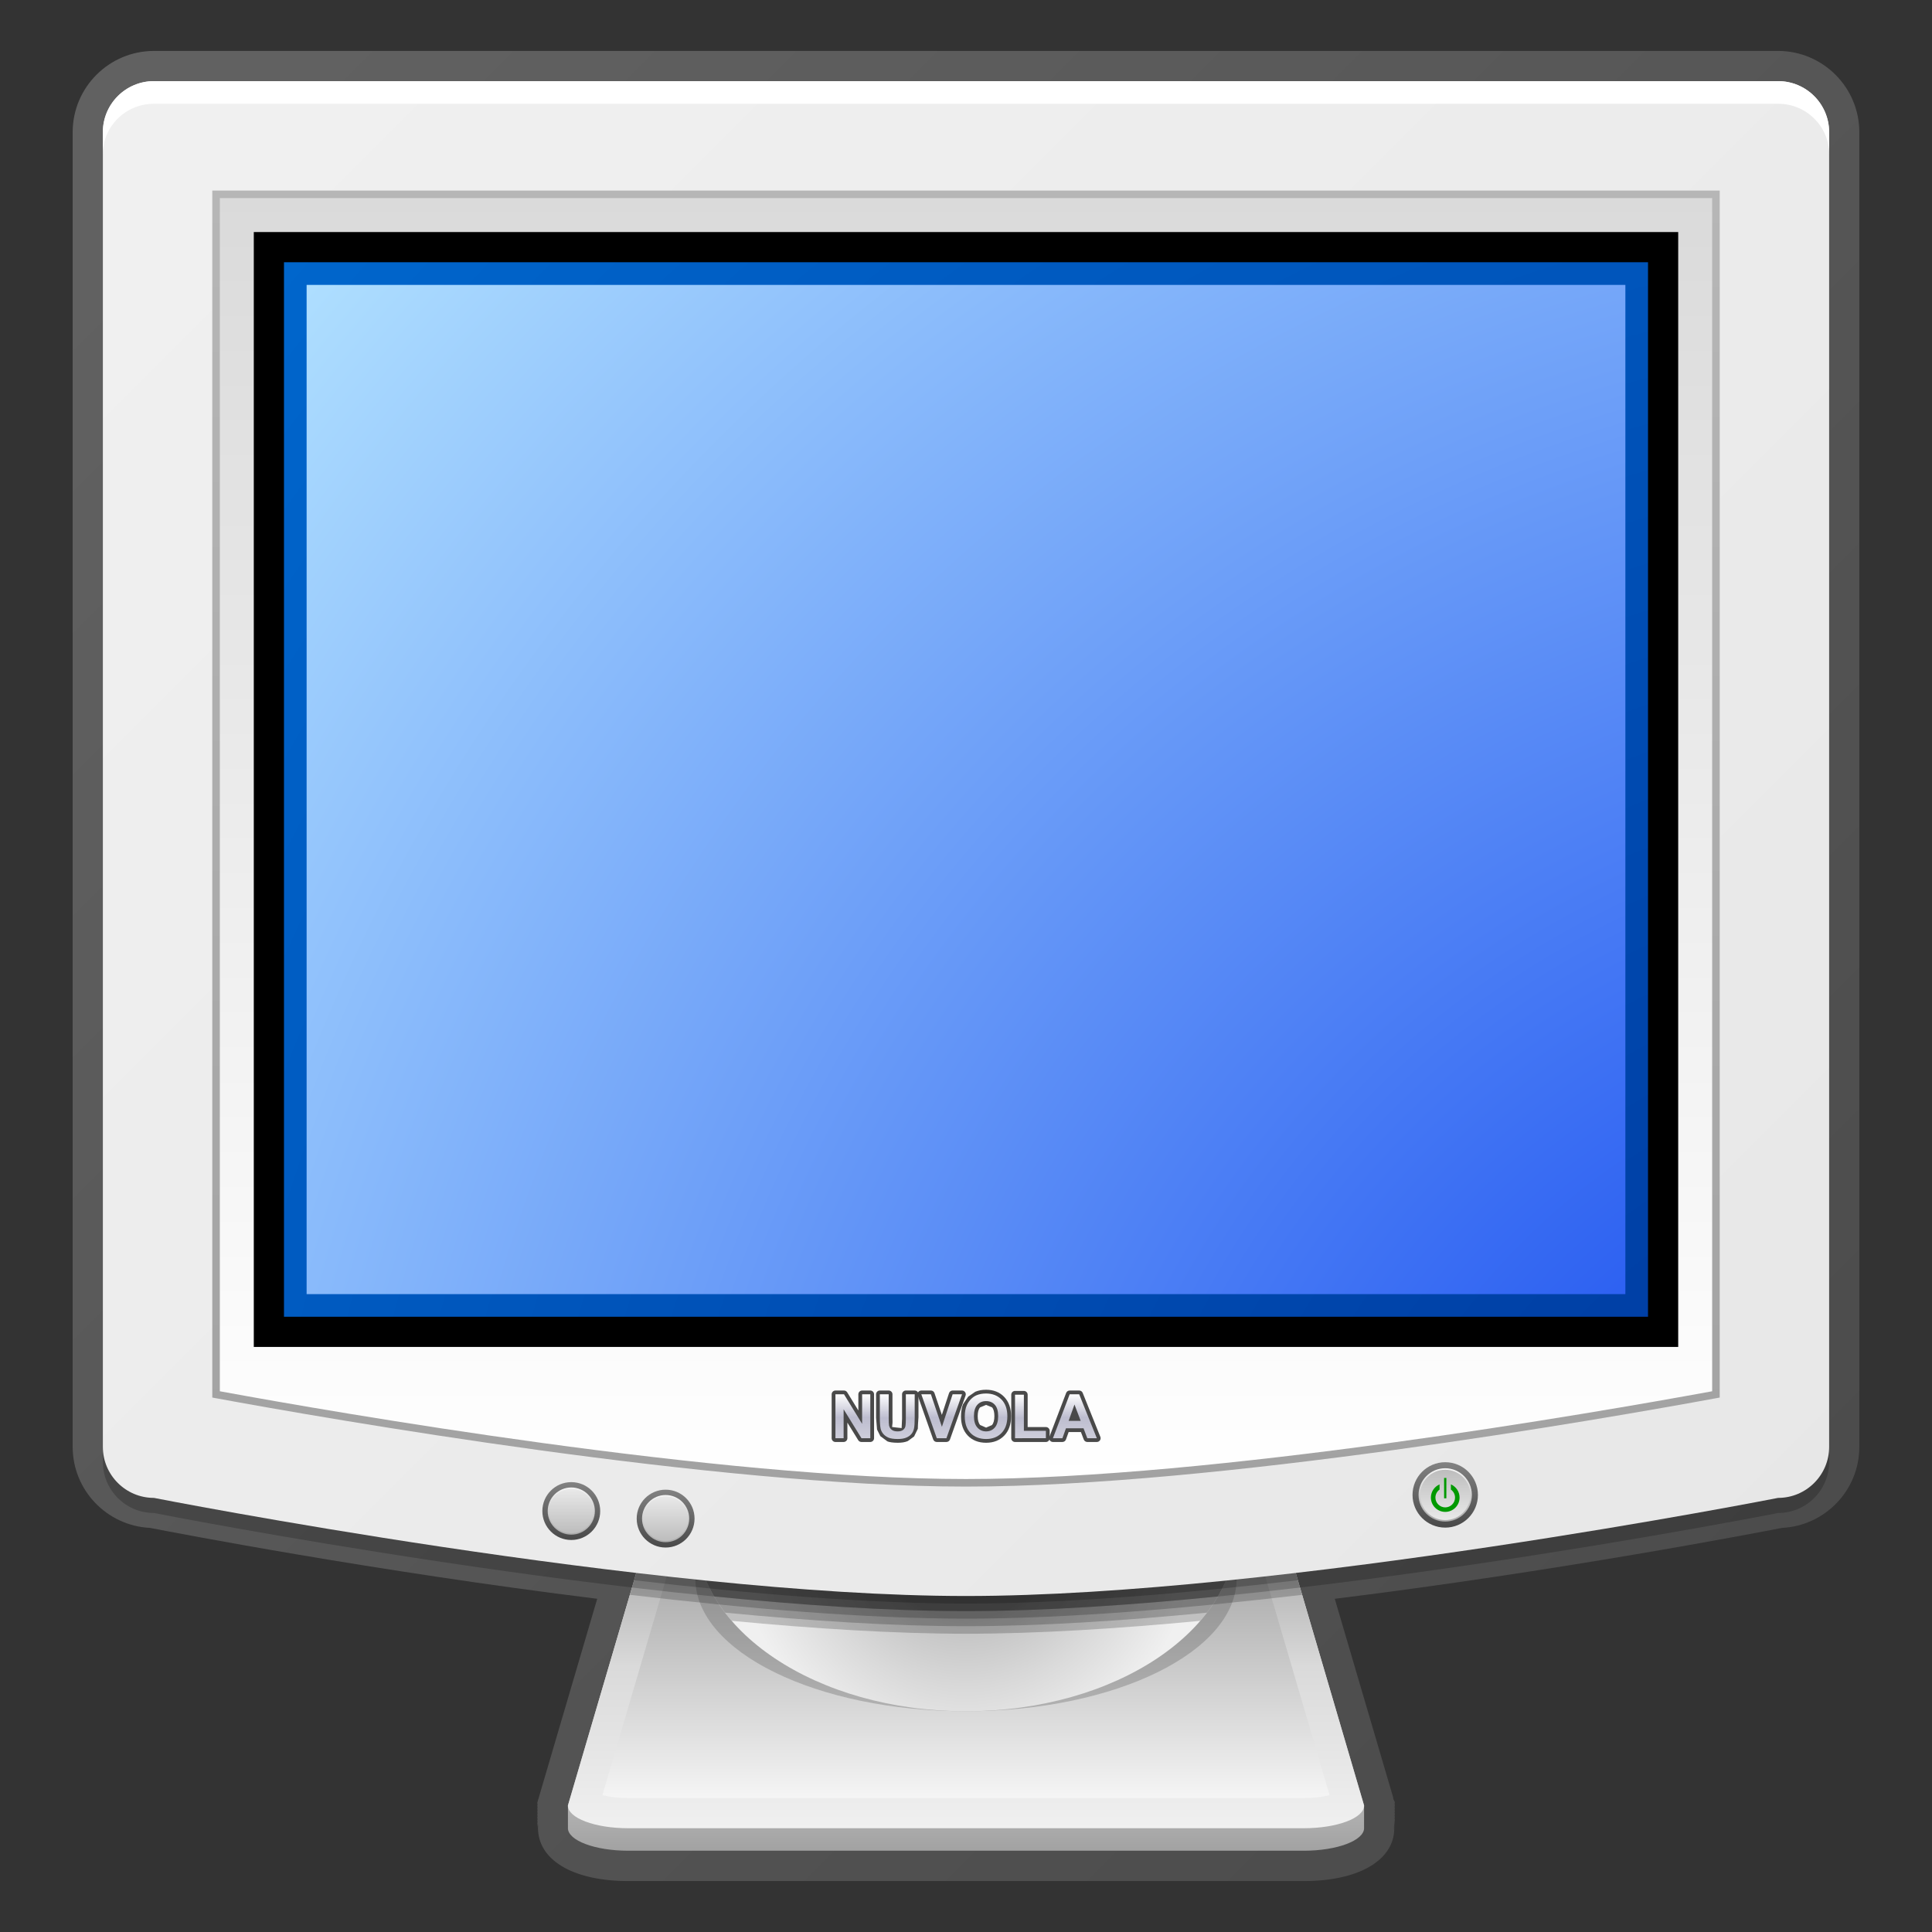 <?xml version="1.0" encoding="UTF-8" standalone="no"?>
<svg:svg xmlns:cc="http://creativecommons.org/ns#" xmlns:dc="http://purl.org/dc/elements/1.1/" xmlns:inkscape="http://www.inkscape.org/namespaces/inkscape" xmlns:rdf="http://www.w3.org/1999/02/22-rdf-syntax-ns#" xmlns:sodipodi="http://sodipodi.sourceforge.net/DTD/sodipodi-0.dtd" xmlns:svg="http://www.w3.org/2000/svg" inkscape:version="1.0 (4035a4fb49, 2020-05-01)" sodipodi:docname="Nuvola apps display.svg" xml:space="preserve" width="60" height="60" version="1.0" viewBox="0 0 256 256">
  <svg:rect x="0" y="0" width="256" height="256" fill="#333333" stroke="none"/>
  <sodipodi:namedview inkscape:current-layer="g108" inkscape:cx="33.762491" inkscape:cy="35.496342" inkscape:pageopacity="0" inkscape:pageshadow="2" inkscape:window-height="1001" inkscape:window-maximized="1" inkscape:window-width="1920" inkscape:window-x="-9" inkscape:window-y="-9" inkscape:zoom="12.25" bordercolor="#666666" borderopacity="1" gridtolerance="10" guidetolerance="10" objecttolerance="10" pagecolor="#ffffff" showgrid="false"/>
  <svg:defs/>
  <svg:g>
    <svg:linearGradient id="a" x1="128" x2="128" y1="175.192" y2="208.371" gradientUnits="userSpaceOnUse">
      <svg:stop offset="0" stop-color="#dfdfdf" stop-opacity="1"/>
      <svg:stop offset="1" stop-color="#fff" stop-opacity="1"/>
    </svg:linearGradient>
    <svg:path fill="url(#a)" d="m 13.629,179.574 v 10.389 c 0,3.736 3.029,6.766 6.765,6.766 0,0 66.105,13 107.605,13 -41.5,0 -107.605,-19.833 -107.605,-19.833 -3.736,0 -6.765,-4.621 -6.765,-10.321 z m 221.976,10.321 c 0,0 -66.105,19.833 -107.605,19.833 41.5,0 107.605,-13 107.605,-13 3.736,0 6.766,-3.029 6.766,-6.766 v -10.389 c 0,5.7 -3.029,10.321 -6.766,10.321 z"/>
    <svg:g>
      <svg:linearGradient id="b" x1="259.808" x2="35.07" y1="236.418" y2="11.68" gradientUnits="userSpaceOnUse">
        <svg:stop offset="0" stop-color="#494949" stop-opacity="1"/>
        <svg:stop offset="1" stop-color="#616161" stop-opacity="1"/>
      </svg:linearGradient>
      <svg:path fill="url(#b)" d="M 235.605,6.75 H 20.395 C 14.458,6.75 9.629,11.579 9.629,17.515 V 191.713 c 0,5.76 4.55,10.464 10.242,10.739 3.232,0.632 29.864,5.764 59.264,9.395 -3.01,10.236 -7.94,27.009 -7.94,27.009 0,0 0.017,0.146 0.032,0.284 -0.007,0.026 -0.03,0.105 -0.03,0.105 0,0 0.016,0.144 0.031,0.28 -0.009,0.028 -0.032,0.111 -0.032,0.111 0,0 0.017,0.143 0.031,0.277 -0.008,0.027 -0.031,0.109 -0.031,0.109 0,0 0.017,0.143 0.031,0.278 -0.008,0.027 -0.031,0.109 -0.031,0.109 0,0 0.017,0.143 0.031,0.277 -0.008,0.027 -0.031,0.109 -0.031,0.109 0,0 0.017,0.143 0.031,0.277 -0.007,0.026 -0.03,0.105 -0.03,0.105 0,0 0.016,0.144 0.031,0.28 -0.009,0.028 -0.032,0.111 -0.032,0.111 L 71.25,242.05 c 0,0 0.035,0.368 0.056,0.587 0.293,4.023 4.89,6.613 11.944,6.613 H 172.75 c 7.29,0 12,-2.75 12,-7.007 0,0 0,-0.219 0,-0.387 l 0.072,-0.761 c 0,0 -0.023,-0.047 -0.031,-0.061 0.016,-0.16 0.031,-0.326 0.031,-0.326 0,0 -0.023,-0.047 -0.031,-0.061 0.016,-0.16 0.031,-0.326 0.031,-0.326 0,0 -0.024,-0.048 -0.031,-0.062 0.015,-0.157 0.029,-0.321 0.029,-0.321 0,0 -0.022,-0.046 -0.029,-0.06 0.016,-0.163 0.031,-0.331 0.031,-0.331 0,0 -0.023,-0.047 -0.031,-0.06 0.016,-0.16 0.031,-0.326 0.031,-0.326 0,0 -0.023,-0.047 -0.031,-0.061 0.016,-0.16 0.031,-0.326 0.031,-0.326 0,0 -0.13,-0.253 -0.188,-0.365 -0.018,-0.114 -0.047,-0.292 -0.047,-0.292 0,0 -4.773,-16.235 -7.723,-26.269 29.398,-3.631 56.029,-8.763 59.263,-9.395 5.693,-0.275 10.243,-4.979 10.243,-10.739 V 17.515 C 246.371,11.579 241.542,6.75 235.605,6.75 Z M 71.263,242 c 0,0 0.009,-0.074 0.011,-0.085 0.021,0.227 0.048,0.518 0.048,0.52 0,0.081 -0.059,-0.435 -0.059,-0.435 z m 0.023,-0.186 c 0.003,-0.018 0.006,-0.044 0.009,-0.065 0.014,0.146 0.029,0.307 0.029,0.307 0,0.058 -0.021,-0.097 -0.038,-0.241 z m 0.026,-0.203 c 0.002,-0.012 0.002,-0.015 0.004,-0.026 9.77e-4,0.017 0.008,0.084 0.008,0.084 0,0.021 -0.007,-0.029 -0.012,-0.058 z m 113.374,-0.197 c 0,0.003 0,0.004 9.8e-4,0.006 -9.8e-4,-0.002 -9.8e-4,-0.002 -9.8e-4,-0.004 0,-9.8e-4 0,-9.8e-4 0,-0.002 z m 0,0.384 c 9.8e-4,0.015 0.002,0.019 0.004,0.032 -0.006,0.047 -0.015,0.13 -0.015,0.13 0,-0.022 0.004,-0.087 0.011,-0.162 z m 0.019,0.152 c 0.002,0.021 0.006,0.046 0.008,0.061 -0.019,0.158 -0.038,0.335 -0.038,0.335 0,-0.042 0.015,-0.217 0.03,-0.396 z m 0.021,0.159 c 9.8e-4,0.011 0.011,0.084 0.011,0.084 l -0.061,0.541 c 0,-0.061 0.029,-0.388 0.051,-0.625 z"/>
      <svg:linearGradient id="c" x1="128" x2="128" y1="245.25" y2="202.223" gradientUnits="userSpaceOnUse">
        <svg:stop offset="0" stop-color="#a2a2a2" stop-opacity="1"/>
        <svg:stop offset=".466" stop-color="#dadada" stop-opacity="1"/>
        <svg:stop offset="1" stop-color="#f0f0f0" stop-opacity="1"/>
      </svg:linearGradient>
      <svg:path fill="url(#c)" d="m 180.741,239.31 c 9.8e-4,-0.022 0.009,-0.044 0.009,-0.066 l -10,-34.014 c 0,-1.661 -3.582,-3.007 -8,-3.007 h -69.5 c -4.419,0 -8,1.346 -8,3.007 l -10,34.014 c 0,0.022 0.008,0.044 0.009,0.066 l -0.009,0.03 c 0,0.022 0.008,0.044 0.009,0.066 l -0.009,0.03 c 0,0.022 0.008,0.044 0.009,0.066 l -0.009,0.03 c 0,0.022 0.008,0.044 0.009,0.066 l -0.009,0.03 c 0,0.022 0.008,0.044 0.009,0.066 l -0.009,0.03 c 0,0.022 0.008,0.045 0.009,0.067 l -0.009,0.03 c 0,0.022 0.008,0.044 0.009,0.066 l -0.009,0.03 c 0,0.022 0.008,0.044 0.009,0.066 l -0.009,0.03 c 0,0.022 0.008,0.044 0.009,0.066 l -0.009,0.03 c 0,0.022 0.008,0.044 0.009,0.066 l -0.009,0.03 c 0,0.022 0.008,0.044 0.009,0.066 l -0.009,0.03 c 0,0.022 0.008,0.044 0.009,0.066 l -0.009,0.03 c 0,0.022 0.008,0.044 0.009,0.066 l -0.009,0.03 c 0,0.022 0.008,0.044 0.009,0.066 l -0.009,0.03 c 0,0.022 0.008,0.044 0.009,0.066 l -0.009,0.03 c 0,0.022 0.008,0.045 0.009,0.067 l -0.009,0.03 c 0,0.022 0.008,0.044 0.009,0.066 l -0.009,0.03 c 0,0.022 0.008,0.044 0.009,0.066 l -0.009,0.03 c 0,0.022 0.008,0.044 0.009,0.066 l -0.009,0.03 c 0,0.022 0.008,0.044 0.009,0.066 l -0.009,0.03 c 0,0.022 0.008,0.044 0.009,0.066 l -0.009,0.03 c 0,0.022 0.008,0.044 0.009,0.066 l -0.009,0.03 c 0,0.022 0.008,0.044 0.009,0.066 l -0.009,0.03 c 0,0.022 0.008,0.044 0.009,0.066 l -0.009,0.03 c 0,0.022 0.008,0.044 0.009,0.066 l -0.009,0.03 c 0,0.022 0.008,0.045 0.009,0.067 l -0.009,0.03 c 0,0.022 0.008,0.044 0.009,0.066 l -0.009,0.03 c 0,0.022 0.008,0.044 0.009,0.066 l -0.009,0.03 c 0,0.022 0.008,0.044 0.009,0.066 l -0.009,0.03 c 0,0.022 0.008,0.044 0.009,0.066 l -0.009,0.03 c 0,0.022 0.008,0.044 0.009,0.066 l -0.009,0.03 c 0,1.661 3.581,3.007 8,3.007 h 89.5 c 4.418,0 8,-1.346 8,-3.007 l -0.009,-0.03 c 9.8e-4,-0.022 0.009,-0.044 0.009,-0.066 l -0.009,-0.03 c 9.8e-4,-0.022 0.009,-0.044 0.009,-0.066 l -0.009,-0.03 c 9.8e-4,-0.022 0.009,-0.044 0.009,-0.066 l -0.009,-0.03 c 9.8e-4,-0.022 0.009,-0.044 0.009,-0.066 l -0.009,-0.03 c 9.8e-4,-0.022 0.009,-0.044 0.009,-0.066 l -0.009,-0.03 c 9.8e-4,-0.022 0.009,-0.045 0.009,-0.067 l -0.009,-0.03 c 9.8e-4,-0.022 0.009,-0.044 0.009,-0.066 l -0.009,-0.03 c 9.8e-4,-0.022 0.009,-0.044 0.009,-0.066 l -0.009,-0.03 c 9.8e-4,-0.022 0.009,-0.044 0.009,-0.066 l -0.009,-0.03 c 9.8e-4,-0.022 0.009,-0.044 0.009,-0.066 l -0.009,-0.03 c 9.8e-4,-0.022 0.009,-0.044 0.009,-0.066 l -0.009,-0.03 c 9.8e-4,-0.022 0.009,-0.044 0.009,-0.066 l -0.009,-0.03 c 9.8e-4,-0.022 0.009,-0.044 0.009,-0.066 l -0.009,-0.03 c 9.8e-4,-0.022 0.009,-0.044 0.009,-0.066 l -0.009,-0.03 c 9.8e-4,-0.022 0.009,-0.044 0.009,-0.066 l -0.009,-0.03 c 9.8e-4,-0.022 0.009,-0.045 0.009,-0.067 l -0.009,-0.03 c 9.8e-4,-0.022 0.009,-0.044 0.009,-0.066 l -0.009,-0.03 c 9.8e-4,-0.022 0.009,-0.044 0.009,-0.066 l -0.009,-0.03 c 9.8e-4,-0.022 0.009,-0.044 0.009,-0.066 l -0.009,-0.03 c 9.8e-4,-0.022 0.009,-0.044 0.009,-0.066 l -0.009,-0.03 c 9.8e-4,-0.022 0.009,-0.044 0.009,-0.066 l -0.009,-0.03 c 9.8e-4,-0.022 0.009,-0.044 0.009,-0.066 l -0.009,-0.03 c 9.8e-4,-0.022 0.009,-0.044 0.009,-0.066 l -0.009,-0.03 c 9.8e-4,-0.022 0.009,-0.044 0.009,-0.066 l -0.009,-0.03 c 9.8e-4,-0.022 0.009,-0.044 0.009,-0.066 l -0.009,-0.03 c 9.8e-4,-0.022 0.009,-0.045 0.009,-0.067 l -0.009,-0.03 c 9.8e-4,-0.022 0.009,-0.044 0.009,-0.066 l -0.009,-0.03 c 9.8e-4,-0.022 0.009,-0.044 0.009,-0.066 l -0.009,-0.03 c 9.8e-4,-0.022 0.009,-0.044 0.009,-0.066 l -0.009,-0.03 c 9.8e-4,-0.022 0.009,-0.044 0.009,-0.066 z"/>
      <svg:linearGradient id="d" x1="128" x2="128" y1="202.223" y2="242.25" gradientUnits="userSpaceOnUse">
        <svg:stop offset="0" stop-color="#a2a2a2" stop-opacity="1"/>
        <svg:stop offset=".466" stop-color="#dadada" stop-opacity="1"/>
        <svg:stop offset="1" stop-color="#f0f0f0" stop-opacity="1"/>
      </svg:linearGradient>
      <svg:path fill="url(#d)" d="m 180.75,239.243 c 0,1.661 -3.582,3.007 -8,3.007 h -89.5 c -4.419,0 -8,-1.346 -8,-3.007 l 10,-34.014 c 0,-1.661 3.581,-3.007 8,-3.007 h 69.5 c 4.418,0 8,1.346 8,3.007 z"/>
      <svg:linearGradient id="e" x1="128" x2="128" y1="202.223" y2="242.25" gradientUnits="userSpaceOnUse">
        <svg:stop offset="0" stop-color="#949494" stop-opacity="1"/>
        <svg:stop offset=".264" stop-color="#b6b6b6" stop-opacity="1"/>
        <svg:stop offset="1" stop-color="#fff" stop-opacity="1"/>
      </svg:linearGradient>
      <svg:path fill="url(#e)" d="m 93.25,206.223 c -2.099,0 -3.584,0.366 -4.315,0.655 -0.274,0.933 -7.866,26.756 -9.11,30.986 0.828,0.206 1.971,0.386 3.426,0.386 h 89.5 c 1.455,0 2.597,-0.18 3.426,-0.386 -1.244,-4.23 -8.836,-30.053 -9.11,-30.986 -0.731,-0.289 -2.217,-0.655 -4.315,-0.655 z"/>
      <svg:ellipse cx="128" cy="209.136" fill="#555" opacity=".3" rx="35.865" ry="17.614"/>
      <svg:radialGradient id="f" cx="128" cy="202.75" r="30.515" fx="128" fy="202.75" gradientUnits="userSpaceOnUse">
        <svg:stop offset="0" stop-color="#a2a2a2" stop-opacity="1"/>
        <svg:stop offset=".697" stop-color="#dadada" stop-opacity="1"/>
        <svg:stop offset="1" stop-color="#f0f0f0" stop-opacity="1"/>
      </svg:radialGradient>
      <svg:ellipse cx="128" cy="202.75" fill="url(#f)" rx="35.865" ry="24"/>
      <svg:path d="m 128,178.75 c -19.809,0 -35.865,10.745 -35.865,24 0,4.381 1.762,8.483 4.825,12.019 10.907,1.037 21.609,1.71 31.04,1.71 9.431,0 20.132,-0.673 31.039,-1.71 3.063,-3.535 4.826,-7.638 4.826,-12.019 0,-13.255 -16.058,-24 -35.865,-24 z" opacity=".2"/>
      <svg:path d="m 128,178.75 c -19.809,0 -35.865,10.745 -35.865,24 0,3.939 1.428,7.654 3.941,10.935 11.213,1.086 22.238,1.794 31.924,1.794 9.686,0 20.711,-0.708 31.923,-1.794 2.515,-3.28 3.942,-6.995 3.942,-10.935 0,-13.255 -16.058,-24 -35.865,-24 z" opacity=".2"/>
      <svg:path d="m 128,178.75 c -19.809,0 -35.865,10.745 -35.865,24 0,3.104 0.891,6.068 2.494,8.791 11.709,1.166 23.27,1.938 33.371,1.938 10.102,0 21.662,-0.771 33.371,-1.938 1.604,-2.723 2.494,-5.687 2.494,-8.791 0,-13.255 -16.058,-24 -35.865,-24 z" opacity=".2"/>
      <svg:path d="m 128,214.479 c 13.313,0 29.158,-1.339 44.541,-3.156 L 170.75,205.229 c 0,-1.661 -3.582,-3.007 -8,-3.007 h -69.5 c -4.419,0 -8,1.346 -8,3.007 l -1.791,6.093 c 15.383,1.817 31.228,3.156 44.541,3.156 z" opacity=".2"/>
      <svg:path d="m 242.371,193.713 c 0,3.736 -3.029,6.766 -6.766,6.766 0,0 -66.105,13 -107.605,13 -41.5,0 -107.605,-13 -107.605,-13 -3.736,0 -6.766,-3.029 -6.766,-6.766 V 19.515 c 0,-3.736 3.029,-6.765 6.766,-6.765 H 235.605 c 3.736,0 6.766,3.029 6.766,6.765 z" opacity=".2"/>
      <svg:path d="m 93.25,202.223 c -4.419,0 -8,1.346 -8,3.007 l -1.224,4.16 c 15.205,1.783 30.824,3.089 43.974,3.089 13.149,0 28.769,-1.306 43.973,-3.089 L 170.75,205.229 c 0,-1.661 -3.582,-3.007 -8,-3.007 z" opacity=".2"/>
      <svg:linearGradient id="g" x1="259.817" x2="35.056" y1="236.432" y2="11.671" gradientUnits="userSpaceOnUse">
        <svg:stop offset="0" stop-color="#e6e6e6" stop-opacity="1"/>
        <svg:stop offset="1" stop-color="#f0f0f0" stop-opacity="1"/>
      </svg:linearGradient>
      <svg:path fill="url(#g)" d="m 242.371,191.713 c 0,3.736 -3.029,6.766 -6.766,6.766 0,0 -66.105,13 -107.605,13 -41.5,0 -107.605,-13 -107.605,-13 -3.736,0 -6.766,-3.029 -6.766,-6.766 V 17.515 c 0,-3.736 3.029,-6.765 6.766,-6.765 H 235.605 c 3.736,0 6.766,3.029 6.766,6.765 z"/>
      <svg:path fill="#fff" d="M 235.605,10.75 H 20.395 c -3.736,0 -6.766,3.029 -6.766,6.765 v 2.899 c 0,-3.681 3.029,-6.664 6.766,-6.664 H 235.605 c 3.736,0 6.766,2.983 6.766,6.664 v -2.899 c 0,-3.736 -3.029,-6.765 -6.766,-6.765 z"/>
      <svg:linearGradient id="h" x1="128" x2="128" y1="196.479" y2="25.75" gradientUnits="userSpaceOnUse">
        <svg:stop offset="0" stop-color="#fff" stop-opacity="1"/>
        <svg:stop offset="1" stop-color="#dadada" stop-opacity="1"/>
      </svg:linearGradient>
      <svg:path fill="url(#h)" d="m 28.629,25.75 c 0,14.324 0,146.838 0,159.016 16.304,3.001 66.473,11.713 99.371,11.713 v 0 c 32.898,0 83.068,-8.713 99.371,-11.713 0,-12.179 0,-144.692 0,-159.016 -14.627,0 -184.114,0 -198.742,0 z"/>
      <svg:linearGradient id="i" x1="128" x2="128" y1="196.979" y2="25.25" gradientUnits="userSpaceOnUse">
        <svg:stop offset="0" stop-color="#a2a2a2" stop-opacity="1"/>
        <svg:stop offset="1" stop-color="#b6b6b6" stop-opacity="1"/>
      </svg:linearGradient>
      <svg:path fill="url(#i)" d="M 227.371,25.25 H 28.129 v 159.932 l 0.41,0.076 c 14.938,2.749 66.259,11.721 99.461,11.721 33.187,0 84.52,-8.972 99.462,-11.721 l 0.409,-0.076 V 25.25 Z m -0.5,1 c 0,0.991 0,157.271 0,158.099 -15.374,2.821 -66.033,11.63 -98.871,11.63 -32.854,0 -83.501,-8.809 -98.871,-11.63 0,-0.828 0,-157.107 0,-158.099 0.993,0 196.75,0 197.742,0 z"/>
      <svg:path d="m 33.629,30.75 c 0,20.742 0,126.987 0,147.729 21.787,0 166.955,0 188.742,0 0,-20.741 0,-126.986 0,-147.729 -21.787,0 -166.955,0 -188.742,0 z"/>
      <svg:radialGradient id="j" cx="266.629" cy="229.755" r="301.286" fx="266.629" fy="229.755" gradientUnits="userSpaceOnUse">
        <svg:stop offset="0" stop-color="#039" stop-opacity="1"/>
        <svg:stop offset="1" stop-color="#06c" stop-opacity="1"/>
      </svg:radialGradient>
      <svg:path fill="url(#j)" d="m 37.629,34.75 c 0,7.362 0,132.366 0,139.729 7.499,0 173.242,0 180.742,0 0,-7.362 0,-132.367 0,-139.729 -7.5,0 -173.243,0 -180.742,0 z"/>
      <svg:radialGradient id="k" cx="266.623" cy="229.744" r="301.242" fx="266.623" fy="229.744" gradientUnits="userSpaceOnUse">
        <svg:stop offset="0" stop-color="#0035ed" stop-opacity="1"/>
        <svg:stop offset="1" stop-color="#b1e1ff" stop-opacity="1"/>
      </svg:radialGradient>
      <svg:path fill="url(#k)" d="m 40.629,37.75 c 0,5.619 0,128.109 0,133.729 5.705,0 169.038,0 174.742,0 0,-5.619 0,-128.109 0,-133.729 -5.704,0 -169.037,0 -174.742,0 z" display="inline"/>
      <svg:g>
        <svg:path fill="#494949" d="m 114.236,184.252 c -0.276,0 -0.5,0.225 -0.5,0.5 v 2.144 l -1.475,-2.404 c -0.092,-0.149 -0.251,-0.239 -0.426,-0.239 h -1.136 c -0.275,0 -0.5,0.225 -0.5,0.5 v 5.818 c 0,0.275 0.225,0.5 0.5,0.5 h 1.084 c 0.276,0 0.5,-0.225 0.5,-0.5 v -2.067 l 1.438,2.33 c 0.09,0.146 0.253,0.237 0.425,0.237 h 1.172 c 0.276,0 0.5,-0.225 0.5,-0.5 v -5.818 c 0,-0.275 -0.224,-0.5 -0.5,-0.5 z"/>
        <svg:linearGradient id="l" x1="113.01" x2="113.01" y1="190.57" y2="184.752" gradientUnits="userSpaceOnUse">
          <svg:stop offset="0" stop-color="#cecedb" stop-opacity="1"/>
          <svg:stop offset=".466" stop-color="#bdbdcf" stop-opacity="1"/>
          <svg:stop offset="1" stop-color="#fff" stop-opacity="1"/>
        </svg:linearGradient>
        <svg:path fill="url(#l)" d="m 110.7,190.57 v -5.818 h 1.136 l 2.4,3.914 v -3.914 h 1.083 v 5.818 h -1.172 l -2.363,-3.83 v 3.83 z"/>
      </svg:g>
      <svg:g>
        <svg:path fill="#494949" d="m 120.028,184.252 c -0.276,0 -0.5,0.225 -0.5,0.5 v 3.22 c -9.8e-4,0.022 -0.057,1.253 -0.057,1.253 l -0.604,-0.061 -0.658,-0.08 0.052,-0.527 0.004,-0.168 -0.008,-0.467 -9.7e-4,-3.17 c 0,-0.275 -0.224,-0.5 -0.5,-0.5 H 116.583 c -0.276,0 -0.5,0.225 -0.5,0.5 v 3.106 c 0,0 0.116,1.393 0.13,1.563 0.066,0.132 0.371,0.742 0.438,0.876 0.178,0.124 0.44,0.32 0.942,0.697 0.262,0.102 0.741,0.179 1.368,0.179 0.528,0 0.956,-0.07 1.305,-0.215 l -0.007,0.011 c 0.166,-0.133 0.428,-0.322 0.864,-0.631 0.087,-0.18 0.46,-0.949 0.491,-1.013 0.003,-0.321 0.035,-0.799 0.088,-1.551 l -9.8e-4,-3.023 c 0,-0.275 -0.225,-0.5 -0.5,-0.5 h -1.174 v 0 z"/>
        <svg:linearGradient id="m" x1="118.893" x2="118.893" y1="190.674" y2="184.752" gradientUnits="userSpaceOnUse">
          <svg:stop offset="0" stop-color="#cecedb" stop-opacity="1"/>
          <svg:stop offset=".466" stop-color="#bdbdcf" stop-opacity="1"/>
          <svg:stop offset="1" stop-color="#fff" stop-opacity="1"/>
        </svg:linearGradient>
        <svg:path fill="url(#m)" d="m 116.583,184.752 h 1.174 v 3.153 c 0,0.499 0.015,0.824 0.044,0.972 0.049,0.239 0.168,0.43 0.355,0.574 0.188,0.145 0.444,0.216 0.769,0.216 0.331,0 0.58,-0.067 0.749,-0.204 0.168,-0.136 0.269,-0.304 0.303,-0.502 0.034,-0.198 0.052,-0.527 0.052,-0.989 v -3.22 h 1.174 v 3.059 c 0,0.699 -0.031,1.192 -0.096,1.481 -0.062,0.288 -0.18,0.532 -0.349,0.73 -0.17,0.199 -0.397,0.357 -0.683,0.475 -0.285,0.118 -0.655,0.177 -1.113,0.177 -0.554,0 -0.974,-0.065 -1.26,-0.192 -0.285,-0.128 -0.511,-0.295 -0.677,-0.501 -0.166,-0.205 -0.276,-0.421 -0.328,-0.646 -0.076,-0.333 -0.114,-0.825 -0.114,-1.477 z"/>
      </svg:g>
      <svg:g>
        <svg:path fill="#494949" d="m 126.227,184.252 c -0.217,0 -0.407,0.138 -0.475,0.344 l -0.951,2.886 -0.978,-2.89 c -0.068,-0.203 -0.259,-0.34 -0.474,-0.34 h -1.271 c -0.162,0 -0.315,0.079 -0.408,0.211 -0.094,0.132 -0.117,0.303 -0.064,0.455 l 2.049,5.818 c 0.07,0.199 0.26,0.334 0.472,0.334 h 1.278 c 0.212,0 0.4,-0.134 0.472,-0.332 l 2.065,-5.818 c 0.055,-0.153 0.031,-0.324 -0.064,-0.458 -0.093,-0.131 -0.245,-0.21 -0.407,-0.21 h -1.246 z"/>
        <svg:linearGradient id="n" x1="124.776" x2="124.776" y1="190.57" y2="184.752" gradientUnits="userSpaceOnUse">
          <svg:stop offset="0" stop-color="#cecedb" stop-opacity="1"/>
          <svg:stop offset=".466" stop-color="#bdbdcf" stop-opacity="1"/>
          <svg:stop offset="1" stop-color="#fff" stop-opacity="1"/>
        </svg:linearGradient>
        <svg:path fill="url(#n)" d="m 124.128,190.57 -2.049,-5.818 h 1.271 l 1.458,4.31 1.419,-4.31 h 1.246 l -2.066,5.818 z"/>
      </svg:g>
      <svg:g>
        <svg:path fill="#494949" d="m 129.23,184.415 c -0.102,0.07 -0.816,0.563 -0.941,0.65 -0.084,0.124 -0.685,1.012 -0.685,1.012 -0.161,0.388 -0.266,0.959 -0.266,1.619 0,1.059 0.305,1.91 0.905,2.533 0.604,0.626 1.42,0.944 2.422,0.944 0.992,0 1.801,-0.32 2.406,-0.951 0.602,-0.624 0.906,-1.483 0.906,-2.553 0,-1.078 -0.309,-1.943 -0.914,-2.57 -0.607,-0.632 -1.42,-0.951 -2.414,-0.951 -0.525,0 -1,0.093 -1.42,0.267 z m 0.65,4.41 c -0.219,-0.243 -0.33,-0.637 -0.33,-1.168 0,-0.54 0.107,-0.934 0.316,-1.17 0.002,-0.003 0.797,-0.332 0.797,-0.332 l 0.787,0.323 c 0.207,0.232 0.312,0.623 0.312,1.162 0,0.547 -0.107,0.946 -0.322,1.187 0.002,-0.003 -0.777,0.34 -0.777,0.34 z"/>
        <svg:linearGradient id="o" x1="130.658" x2="130.658" y1="190.674" y2="184.648" gradientUnits="userSpaceOnUse">
          <svg:stop offset="0" stop-color="#cecedb" stop-opacity="1"/>
          <svg:stop offset=".466" stop-color="#bdbdcf" stop-opacity="1"/>
          <svg:stop offset="1" stop-color="#fff" stop-opacity="1"/>
        </svg:linearGradient>
        <svg:path fill="url(#o)" d="m 127.839,187.696 c 0,-0.593 0.088,-1.091 0.266,-1.494 0.131,-0.296 0.312,-0.562 0.54,-0.799 0.229,-0.235 0.48,-0.411 0.752,-0.523 0.363,-0.154 0.779,-0.231 1.254,-0.231 0.855,0 1.541,0.267 2.055,0.799 0.516,0.532 0.773,1.273 0.773,2.223 0,0.94 -0.256,1.676 -0.768,2.207 -0.51,0.531 -1.191,0.797 -2.045,0.797 -0.865,0 -1.553,-0.264 -2.062,-0.792 -0.511,-0.529 -0.765,-1.258 -0.765,-2.186 z m 1.212,-0.039 c 0,0.66 0.152,1.159 0.457,1.5 0.303,0.34 0.689,0.51 1.156,0.51 0.467,0 0.852,-0.168 1.15,-0.507 0.301,-0.337 0.449,-0.843 0.449,-1.52 0,-0.666 -0.145,-1.165 -0.438,-1.493 -0.291,-0.329 -0.68,-0.492 -1.162,-0.492 -0.484,0 -0.873,0.166 -1.168,0.498 -0.297,0.332 -0.445,0.834 -0.445,1.504 z"/>
      </svg:g>
      <svg:g>
        <svg:path fill="#494949" d="m 134.496,184.303 c -0.275,0 -0.5,0.225 -0.5,0.5 v 5.768 c 0,0.275 0.225,0.5 0.5,0.5 h 4.09 c 0.275,0 0.5,-0.225 0.5,-0.5 v -0.98 c 0,-0.275 -0.225,-0.5 -0.5,-0.5 h -2.416 v -4.287 c 0,-0.275 -0.225,-0.5 -0.5,-0.5 z"/>
        <svg:linearGradient id="p" x1="136.541" x2="136.541" y1="190.57" y2="184.803" gradientUnits="userSpaceOnUse">
          <svg:stop offset="0" stop-color="#cecedb" stop-opacity="1"/>
          <svg:stop offset=".466" stop-color="#bdbdcf" stop-opacity="1"/>
          <svg:stop offset="1" stop-color="#fff" stop-opacity="1"/>
        </svg:linearGradient>
        <svg:path fill="url(#p)" d="m 134.496,190.57 v -5.768 h 1.174 v 4.787 h 2.916 v 0.98 z"/>
      </svg:g>
      <svg:g>
        <svg:path fill="#494949" d="m 141.738,184.252 c -0.209,0 -0.393,0.127 -0.469,0.322 l -2.221,5.818 c -0.059,0.153 -0.037,0.326 0.057,0.46 0.094,0.137 0.248,0.218 0.412,0.218 h 1.258 c 0.211,0 0.4,-0.134 0.471,-0.332 l 0.354,-0.984 h 1.627 l 0.379,0.994 c 0.074,0.192 0.262,0.322 0.467,0.322 h 1.264 c 0.166,0 0.32,-0.082 0.412,-0.22 0.096,-0.139 0.113,-0.312 0.051,-0.467 l -2.338,-5.818 c -0.076,-0.19 -0.258,-0.313 -0.463,-0.313 h -1.26 v 0 z"/>
        <svg:linearGradient id="q" x1="142.427" x2="142.427" y1="190.57" y2="184.752" gradientUnits="userSpaceOnUse">
          <svg:stop offset="0" stop-color="#cecedb" stop-opacity="1"/>
          <svg:stop offset=".466" stop-color="#bdbdcf" stop-opacity="1"/>
          <svg:stop offset="1" stop-color="#fff" stop-opacity="1"/>
        </svg:linearGradient>
        <svg:path fill="url(#q)" d="m 145.336,190.57 h -1.264 l -0.5,-1.316 h -2.324 l -0.473,1.316 h -1.258 l 2.221,-5.818 h 1.26 z m -2.137,-2.297 -0.826,-2.167 -0.775,2.167 z"/>
      </svg:g>
      <svg:linearGradient id="r" x1="191.5" x2="191.5" y1="202.416" y2="193.75" gradientUnits="userSpaceOnUse">
        <svg:stop offset="0" stop-color="#494949" stop-opacity="1"/>
        <svg:stop offset="1" stop-color="#828282" stop-opacity="1"/>
      </svg:linearGradient>
      <svg:circle cx="191.5" cy="198.083" r="4.333" fill="url(#r)"/>
      <svg:linearGradient id="s" x1="191.5" x2="191.5" y1="202.416" y2="193.75" gradientUnits="userSpaceOnUse">
        <svg:stop offset="0" stop-color="#a2a2a2" stop-opacity="1"/>
        <svg:stop offset="1" stop-color="#fff" stop-opacity="1"/>
      </svg:linearGradient>
      <svg:path fill="url(#s)" d="m 187.967,198.083 c 0,1.948 1.585,3.533 3.533,3.533 1.948,0 3.533,-1.585 3.533,-3.533 0,-1.948 -1.585,-3.533 -3.533,-3.533 -1.948,0 -3.533,1.585 -3.533,3.533 z"/>
      <svg:linearGradient id="t" x1="191.5" x2="191.5" y1="202.416" y2="193.75" gradientUnits="userSpaceOnUse">
        <svg:stop offset="0" stop-color="#f0f0f0" stop-opacity="1"/>
        <svg:stop offset="1" stop-color="#b6b6b6" stop-opacity="1"/>
      </svg:linearGradient>
      <svg:path fill="url(#t)" d="m 188.167,198.083 c 0,1.838 1.495,3.333 3.333,3.333 1.838,0 3.333,-1.495 3.333,-3.333 0,-1.838 -1.495,-3.333 -3.333,-3.333 -1.838,0 -3.333,1.495 -3.333,3.333 z"/>
      <svg:g>
        <svg:path fill="#090" d="m 192.25,196.688 v 0.688 c 0.332,0.235 0.551,0.621 0.551,1.059 0,0.717 -0.584,1.3 -1.301,1.3 -0.717,0 -1.301,-0.583 -1.301,-1.3 0,-0.438 0.219,-0.822 0.551,-1.059 v -0.687 c -0.676,0.291 -1.15,0.962 -1.15,1.745 0,1.049 0.852,1.899 1.9,1.899 1.049,0 1.9,-0.851 1.9,-1.899 0,-0.783 -0.475,-1.454 -1.15,-1.746 z"/>
        <svg:rect width=".301" height="2.7" x="191.35" y="195.833" fill="#090"/>
      </svg:g>
      <svg:g>
        <svg:linearGradient id="u" x1="75.698" x2="75.698" y1="204.056" y2="196.39" gradientUnits="userSpaceOnUse">
          <svg:stop offset="0" stop-color="#494949" stop-opacity="1"/>
          <svg:stop offset="1" stop-color="#828282" stop-opacity="1"/>
        </svg:linearGradient>
        <svg:circle cx="75.698" cy="200.223" r="3.833" fill="url(#u)"/>
        <svg:linearGradient id="v" x1="75.699" x2="75.699" y1="204.057" y2="196.389" gradientUnits="userSpaceOnUse">
          <svg:stop offset="0" stop-color="#a2a2a2" stop-opacity="1"/>
          <svg:stop offset="1" stop-color="#fff" stop-opacity="1"/>
        </svg:linearGradient>
        <svg:path fill="url(#v)" d="m 72.573,200.223 c 0,1.724 1.401,3.126 3.125,3.126 1.724,0 3.126,-1.402 3.126,-3.126 0,-1.724 -1.402,-3.126 -3.126,-3.126 -1.724,0 -3.125,1.402 -3.125,3.126 z"/>
        <svg:linearGradient id="w" x1="75.698" x2="75.698" y1="196.39" y2="204.055" gradientUnits="userSpaceOnUse">
          <svg:stop offset="0" stop-color="#f0f0f0" stop-opacity="1"/>
          <svg:stop offset="1" stop-color="#b6b6b6" stop-opacity="1"/>
        </svg:linearGradient>
        <svg:circle cx="75.698" cy="200.223" r="2.948" fill="url(#w)"/>
      </svg:g>
      <svg:g>
        <svg:linearGradient id="x" x1="88.198" x2="88.198" y1="205.056" y2="197.39" gradientUnits="userSpaceOnUse">
          <svg:stop offset="0" stop-color="#494949" stop-opacity="1"/>
          <svg:stop offset="1" stop-color="#828282" stop-opacity="1"/>
        </svg:linearGradient>
        <svg:circle cx="88.198" cy="201.223" r="3.833" fill="url(#x)"/>
        <svg:linearGradient id="y" x1="88.199" x2="88.199" y1="205.057" y2="197.389" gradientUnits="userSpaceOnUse">
          <svg:stop offset="0" stop-color="#a2a2a2" stop-opacity="1"/>
          <svg:stop offset="1" stop-color="#fff" stop-opacity="1"/>
        </svg:linearGradient>
        <svg:path fill="url(#y)" d="m 85.073,201.223 c 0,1.724 1.401,3.126 3.125,3.126 1.724,0 3.126,-1.402 3.126,-3.126 0,-1.724 -1.402,-3.126 -3.126,-3.126 -1.724,0 -3.125,1.402 -3.125,3.126 z"/>
        <svg:linearGradient id="z" x1="88.198" x2="88.198" y1="197.39" y2="205.055" gradientUnits="userSpaceOnUse">
          <svg:stop offset="0" stop-color="#f0f0f0" stop-opacity="1"/>
          <svg:stop offset="1" stop-color="#b6b6b6" stop-opacity="1"/>
        </svg:linearGradient>
        <svg:circle cx="88.198" cy="201.223" r="2.948" fill="url(#z)"/>
      </svg:g>
      <svg:linearGradient x1="-39.418" x2="-39.418" y1="173.065" y2="83.411" gradientTransform="matrix(1 -.007 .007 1 166.52 -36.546)" gradientUnits="userSpaceOnUse">
        <svg:stop offset=".006" stop-color="#fff" stop-opacity="1"/>
        <svg:stop offset=".292" stop-color="#c9e6ff" stop-opacity="1"/>
        <svg:stop offset=".809" stop-color="#b3b8ff" stop-opacity="1"/>
        <svg:stop offset="1" stop-color="#57adff" stop-opacity="1"/>
      </svg:linearGradient>
      <svg:linearGradient x1="-40.176" x2="-40.176" y1="150.851" y2="145.934" gradientTransform="matrix(1 -.007 .007 1 166.52 -36.546)" gradientUnits="userSpaceOnUse">
        <svg:stop offset=".23" stop-color="#49a4ff" stop-opacity="1"/>
        <svg:stop offset=".5" stop-color="#428aff" stop-opacity="1"/>
        <svg:stop offset="1" stop-color="#94caff" stop-opacity="1"/>
      </svg:linearGradient>
      <svg:linearGradient x1="-39.366" x2="-39.366" y1="166.336" y2="137.432" gradientTransform="matrix(1 -.007 .007 1 166.52 -36.546)" gradientUnits="userSpaceOnUse">
        <svg:stop offset="0" stop-color="#824f26" stop-opacity="1"/>
        <svg:stop offset=".331" stop-color="#845127" stop-opacity="1"/>
        <svg:stop offset=".52" stop-color="#8c5a2a" stop-opacity="1"/>
        <svg:stop offset=".673" stop-color="#996830" stop-opacity="1"/>
        <svg:stop offset=".807" stop-color="#ac7b38" stop-opacity="1"/>
        <svg:stop offset=".928" stop-color="#c49542" stop-opacity="1"/>
        <svg:stop offset="1" stop-color="#d6a84a" stop-opacity="1"/>
      </svg:linearGradient>
      <svg:linearGradient x1="-39.367" x2="-39.367" y1="144.164" y2="207.47" gradientTransform="matrix(1 -.007 .007 1 166.52 -36.546)" gradientUnits="userSpaceOnUse">
        <svg:stop offset="0" stop-color="#2ca900" stop-opacity="1"/>
        <svg:stop offset="1" stop-color="#366" stop-opacity="1"/>
      </svg:linearGradient>
      <svg:linearGradient x1="-39.367" x2="-39.367" y1="140.005" y2="165.327" gradientTransform="matrix(1 -.007 .007 1 166.52 -36.546)" gradientUnits="userSpaceOnUse">
        <svg:stop offset="0" stop-color="#999" stop-opacity="1"/>
        <svg:stop offset="1" stop-color="#000" stop-opacity="1"/>
      </svg:linearGradient>
      <svg:linearGradient x1="-39.367" x2="-39.367" y1="157.728" y2="207.47" gradientTransform="matrix(1 -.007 .007 1 166.52 -36.546)" gradientUnits="userSpaceOnUse">
        <svg:stop offset="0" stop-color="#cf6" stop-opacity="1"/>
        <svg:stop offset=".663" stop-color="#3c3" stop-opacity="1"/>
        <svg:stop offset="1" stop-color="#009f81" stop-opacity="1"/>
      </svg:linearGradient>
    </svg:g>
    <svg:polyline fill="none" points="0 256 0 0 256 0 256 256"/>
  </svg:g>
</svg:svg>